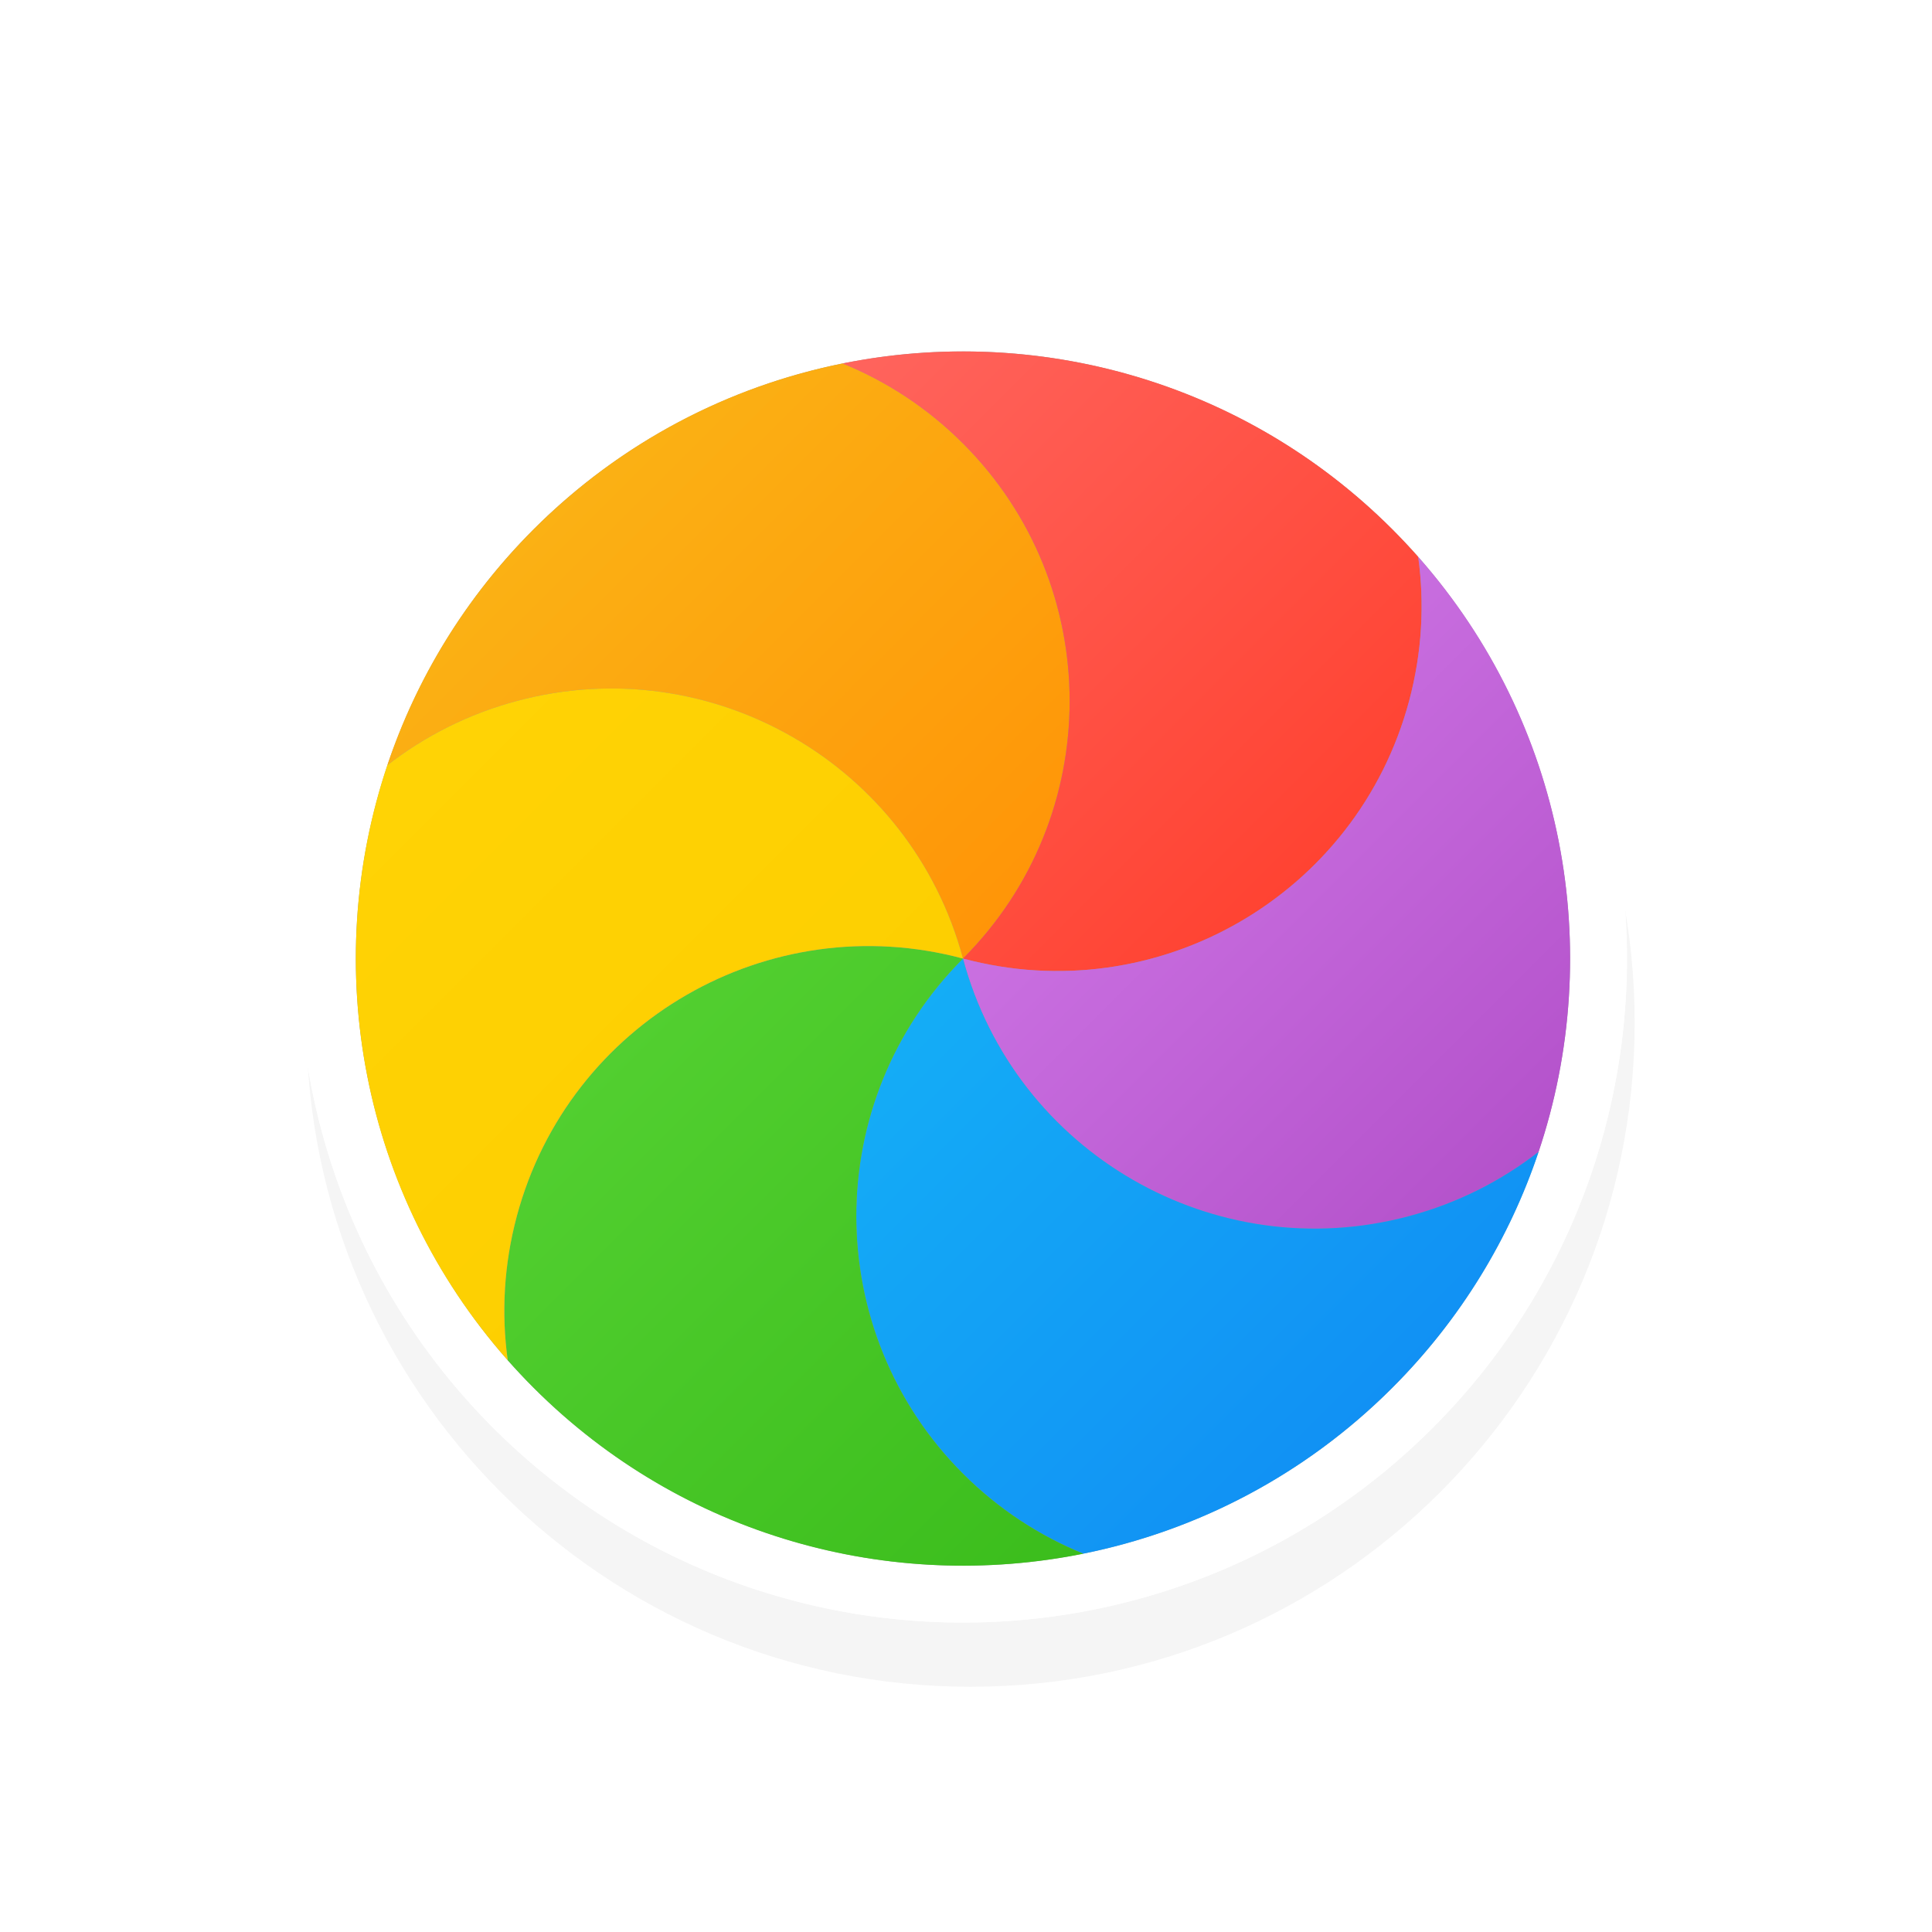 <?xml version="1.0" encoding="UTF-8" standalone="no"?>
<svg
   xmlns:dc="http://purl.org/dc/elements/1.1/"
   xmlns:cc="http://creativecommons.org/ns#"
   xmlns:rdf="http://www.w3.org/1999/02/22-rdf-syntax-ns#"
   xmlns:svg="http://www.w3.org/2000/svg"
   xmlns="http://www.w3.org/2000/svg"
   xmlns:xlink="http://www.w3.org/1999/xlink"
   xmlns:sodipodi="http://sodipodi.sourceforge.net/DTD/sodipodi-0.dtd"
   xmlns:inkscape="http://www.inkscape.org/namespaces/inkscape"
   height="32"
   id="svg2"
   version="1.1"
   viewBox="0 0 32 32"
   width="32"
   sodipodi:docname="wait-22.svg">
  <sodipodi:namedview
     pagecolor="#ffffff"
     bordercolor="#666666"
     borderopacity="1"
     objecttolerance="10"
     gridtolerance="10"
     guidetolerance="10"
     inkscape:pageopacity="0"
     inkscape:pageshadow="2"
     inkscape:window-width="640"
     inkscape:window-height="480"
     id="namedview59" />
  <defs
     id="defs4">
    <linearGradient
       gradientTransform="matrix(1.028,0,0,0.984,343.323,796.717)"
       gradientUnits="userSpaceOnUse"
       id="linearGradient-colour1"
       x1="17.871"
       x2="17.871"
       y1="7.669"
       y2="17.893">
      <stop
         offset="0%"
         stop-color="#FBB114"
         id="stop2" />
      <stop
         offset="100%"
         stop-color="#FF9508"
         id="stop4" />
    </linearGradient>
    <linearGradient
       gradientTransform="matrix(0.945,0,0,1.071,343.323,796.717)"
       gradientUnits="userSpaceOnUse"
       id="linearGradient-colour2"
       x1="23.954"
       x2="23.954"
       y1="8.61"
       y2="19.256">
      <stop
         offset="0%"
         stop-color="#FF645D"
         id="stop7" />
      <stop
         offset="100%"
         stop-color="#FF4332"
         id="stop9" />
    </linearGradient>
    <linearGradient
       gradientTransform="matrix(1.104,0,0,0.916,343.323,796.717)"
       gradientUnits="userSpaceOnUse"
       id="linearGradient-colour3"
       x1="20.127"
       x2="20.127"
       y1="19.205"
       y2="29.033">
      <stop
         offset="0%"
         stop-color="#CA70E1"
         id="stop12" />
      <stop
         offset="100%"
         stop-color="#B452CB"
         id="stop14" />
    </linearGradient>
    <linearGradient
       gradientTransform="matrix(1.028,0,0,0.984,343.323,796.717)"
       gradientUnits="userSpaceOnUse"
       id="linearGradient-colour4"
       x1="16.36"
       x2="16.36"
       y1="17.893"
       y2="28.118">
      <stop
         offset="0%"
         stop-color="#14ADF6"
         id="stop17" />
      <stop
         offset="100%"
         stop-color="#1191F4"
         id="stop19" />
    </linearGradient>
    <linearGradient
       gradientTransform="matrix(0.945,0,0,1.071,343.323,796.717)"
       gradientUnits="userSpaceOnUse"
       id="linearGradient-colour5"
       x1="13.308"
       x2="13.308"
       y1="13.619"
       y2="24.265">
      <stop
         offset="0%"
         stop-color="#52CF30"
         id="stop22" />
      <stop
         offset="100%"
         stop-color="#3BBD1C"
         id="stop24" />
    </linearGradient>
    <linearGradient
       gradientTransform="matrix(1.104,0,0,0.916,343.323,796.717)"
       gradientUnits="userSpaceOnUse"
       id="linearGradient-colour6"
       x1="11.766"
       x2="11.766"
       y1="9.377"
       y2="19.205">
      <stop
         offset="0%"
         stop-color="#FFD305"
         id="stop27" />
      <stop
         offset="100%"
         stop-color="#FDCF01"
         id="stop29" />
    </linearGradient>
    <filter
       height="1.257"
       id="filter7466-5"
       style="color-interpolation-filters:sRGB"
       width="1.257"
       x="-0.128"
       y="-0.128">
      <feGaussianBlur
         id="feGaussianBlur7468-9"
         stdDeviation="1.177" />
    </filter>
    <linearGradient
       gradientTransform="matrix(1.028,0,0,0.984,343.323,796.717)"
       gradientUnits="userSpaceOnUse"
       id="linearGradient10490"
       x1="17.871"
       x2="17.871"
       xlink:href="#linearGradient-colour1"
       y1="7.669"
       y2="17.893" />
    <linearGradient
       gradientTransform="matrix(0.945,0,0,1.071,343.323,796.717)"
       gradientUnits="userSpaceOnUse"
       id="linearGradient10492"
       x1="23.954"
       x2="23.954"
       xlink:href="#linearGradient-colour2"
       y1="8.61"
       y2="19.256" />
    <linearGradient
       gradientTransform="matrix(1.104,0,0,0.916,343.323,796.717)"
       gradientUnits="userSpaceOnUse"
       id="linearGradient10494"
       x1="20.127"
       x2="20.127"
       xlink:href="#linearGradient-colour3"
       y1="19.205"
       y2="29.033" />
    <linearGradient
       gradientTransform="matrix(1.028,0,0,0.984,343.323,796.717)"
       gradientUnits="userSpaceOnUse"
       id="linearGradient10496"
       x1="16.36"
       x2="16.36"
       xlink:href="#linearGradient-colour4"
       y1="17.893"
       y2="28.118" />
    <linearGradient
       gradientTransform="matrix(0.945,0,0,1.071,343.323,796.717)"
       gradientUnits="userSpaceOnUse"
       id="linearGradient10498"
       x1="13.308"
       x2="13.308"
       xlink:href="#linearGradient-colour5"
       y1="13.619"
       y2="24.265" />
    <linearGradient
       gradientTransform="matrix(1.104,0,0,0.916,343.323,796.717)"
       gradientUnits="userSpaceOnUse"
       id="linearGradient10500"
       x1="11.766"
       x2="11.766"
       xlink:href="#linearGradient-colour6"
       y1="9.377"
       y2="19.205" />
  </defs>
  <g
     id="layer1"
     transform="translate(0,-1020.362)">
    <path
       d="m 16.075,1026.3 c -6.075,0 -11,4.925 -11,11 0,6.075 4.925,11 11,11 6.075,0 11,-4.925 11,-11 0,-6.075 -4.925,-11 -11,-11 z"
       id="path7460-6-2"
       style="color:#000;-inkscape-font-specification:Sans;opacity:0.2;fill:#000;stroke-width:2;filter:url(#filter7466-5)" />
    <g
       id="g10460"
       transform="matrix(0.707,-0.707,0.707,0.707,-814.945,715.689)">
      <circle
         cx="360.923"
         cy="814.317"
         id="circle10462"
         r="11"
         style="fill:#FFF;fill-rule:evenodd" />
      <path
         d="m 367.005,805.15 c 0.333,0.789 0.518,1.656 0.518,2.567 0,3.645 -2.955,6.6 -6.6,6.6 1.823,-3.157 0.741,-7.193 -2.416,-9.016 -0.789,-0.456 -1.633,-0.73 -2.484,-0.835 1.475,-0.735 3.139,-1.149 4.9,-1.149 2.249,0 4.34,0.675 6.082,1.833 l 0,0 z"
         id="path10464"
         style="fill:#FFF;fill-rule:evenodd" />
      <path
         d="m 371.902,815.002 c -0.516,0.683 -1.175,1.276 -1.963,1.731 -3.157,1.823 -7.193,0.741 -9.016,-2.416 3.645,0 6.6,-2.955 6.6,-6.6 0,-0.91 -0.184,-1.778 -0.518,-2.567 2.964,1.971 4.918,5.341 4.918,9.167 0,0.23 -0.007,0.459 -0.021,0.685 l 0,0 z"
         id="path10466"
         style="fill:#FFF;fill-rule:evenodd" />
      <path
         d="m 365.823,824.168 c -0.851,-0.106 -1.695,-0.38 -2.484,-0.835 -3.157,-1.823 -4.238,-5.859 -2.416,-9.016 1.823,3.157 5.859,4.238 9.016,2.416 0.788,-0.455 1.447,-1.048 1.963,-1.731 -0.247,4.022 -2.656,7.46 -6.079,9.166 l 0,0 z"
         id="path10468"
         style="fill:#FFF;fill-rule:evenodd" />
      <path
         d="m 354.841,823.484 c -0.333,-0.789 -0.518,-1.656 -0.518,-2.567 0,-3.645 2.955,-6.6 6.6,-6.6 -1.823,3.157 -0.741,7.193 2.416,9.016 0.789,0.456 1.633,0.73 2.484,0.835 -1.475,0.735 -3.139,1.149 -4.9,1.149 -2.249,0 -4.34,-0.675 -6.082,-1.833 l 0,0 z"
         id="path10470"
         style="fill:#FFF;fill-rule:evenodd" />
      <path
         d="m 349.944,813.632 c 0.516,-0.683 1.175,-1.276 1.963,-1.731 3.157,-1.823 7.193,-0.741 9.016,2.416 -3.645,0 -6.6,2.955 -6.6,6.6 0,0.91 0.184,1.778 0.518,2.567 -2.964,-1.971 -4.918,-5.341 -4.918,-9.167 0,-0.23 0.007,-0.459 0.021,-0.685 l 0,0 z"
         id="path10472"
         style="fill:#FFF;fill-rule:evenodd" />
      <path
         d="m 356.023,804.466 c 0.851,0.106 1.695,0.38 2.484,0.835 3.157,1.823 4.238,5.859 2.416,9.016 -1.823,-3.157 -5.859,-4.238 -9.016,-2.416 -0.788,0.455 -1.447,1.048 -1.963,1.731 0.247,-4.022 2.656,-7.46 6.079,-9.166 l 0,0 z"
         id="path10474"
         style="fill:#FFF;fill-rule:evenodd" />
      <circle
         cx="360.923"
         cy="814.317"
         id="circle10476"
         r="10.057"
         style="fill:#959595;fill-rule:evenodd" />
      <path
         d="m 366.484,805.936 c 0.305,0.721 0.473,1.514 0.473,2.347 0,3.333 -2.702,6.034 -6.034,6.034 1.666,-2.886 0.677,-6.577 -2.209,-8.243 -0.722,-0.417 -1.493,-0.667 -2.271,-0.764 1.349,-0.672 2.87,-1.05 4.48,-1.05 2.056,0 3.968,0.617 5.561,1.676 l 0,0 z"
         id="path10478"
         style="fill:url(#linearGradient10490);fill-rule:evenodd" />
      <path
         d="m 370.961,814.944 c -0.472,0.624 -1.074,1.166 -1.795,1.582 -2.886,1.666 -6.577,0.677 -8.243,-2.209 3.333,0 6.034,-2.702 6.034,-6.034 0,-0.832 -0.169,-1.625 -0.473,-2.347 2.71,1.802 4.496,4.883 4.496,8.381 0,0.21 -0.007,0.419 -0.019,0.626 l 0,0 z"
         id="path10480"
         style="fill:url(#linearGradient10492);fill-rule:evenodd" />
      <path
         d="m 365.403,823.324 c -0.778,-0.097 -1.55,-0.347 -2.271,-0.764 -2.886,-1.666 -3.875,-5.357 -2.209,-8.243 1.666,2.886 5.357,3.875 8.243,2.209 0.72,-0.416 1.323,-0.958 1.795,-1.582 -0.226,3.678 -2.428,6.821 -5.558,8.38 l 0,0 z"
         id="path10482"
         style="fill:url(#linearGradient10494);fill-rule:evenodd" />
      <path
         d="m 355.362,822.698 c -0.305,-0.721 -0.473,-1.514 -0.473,-2.347 0,-3.333 2.702,-6.034 6.034,-6.034 -1.666,2.886 -0.677,6.577 2.209,8.243 0.722,0.417 1.493,0.667 2.271,0.764 -1.349,0.672 -2.87,1.05 -4.48,1.05 -2.056,0 -3.968,-0.617 -5.561,-1.676 l 0,0 z"
         id="path10484"
         style="fill:url(#linearGradient10496);fill-rule:evenodd" />
      <path
         d="m 350.885,813.691 c 0.472,-0.624 1.074,-1.166 1.795,-1.582 2.886,-1.666 6.577,-0.677 8.243,2.209 -3.333,0 -6.034,2.702 -6.034,6.034 0,0.832 0.169,1.625 0.473,2.347 -2.71,-1.802 -4.496,-4.883 -4.496,-8.381 0,-0.21 0.007,-0.419 0.019,-0.626 l 0,0 z"
         id="path10486"
         style="fill:url(#linearGradient10498);fill-rule:evenodd" />
      <path
         d="m 356.443,805.31 c 0.778,0.097 1.55,0.347 2.271,0.764 2.886,1.666 3.875,5.357 2.209,8.243 -1.666,-2.886 -5.357,-3.875 -8.243,-2.209 -0.72,0.416 -1.323,0.958 -1.795,1.582 0.226,-3.678 2.428,-6.821 5.558,-8.38 l 0,0 z"
         id="path10488"
         style="fill:url(#linearGradient10500);fill-rule:evenodd" />
    </g>
  </g>
</svg>
